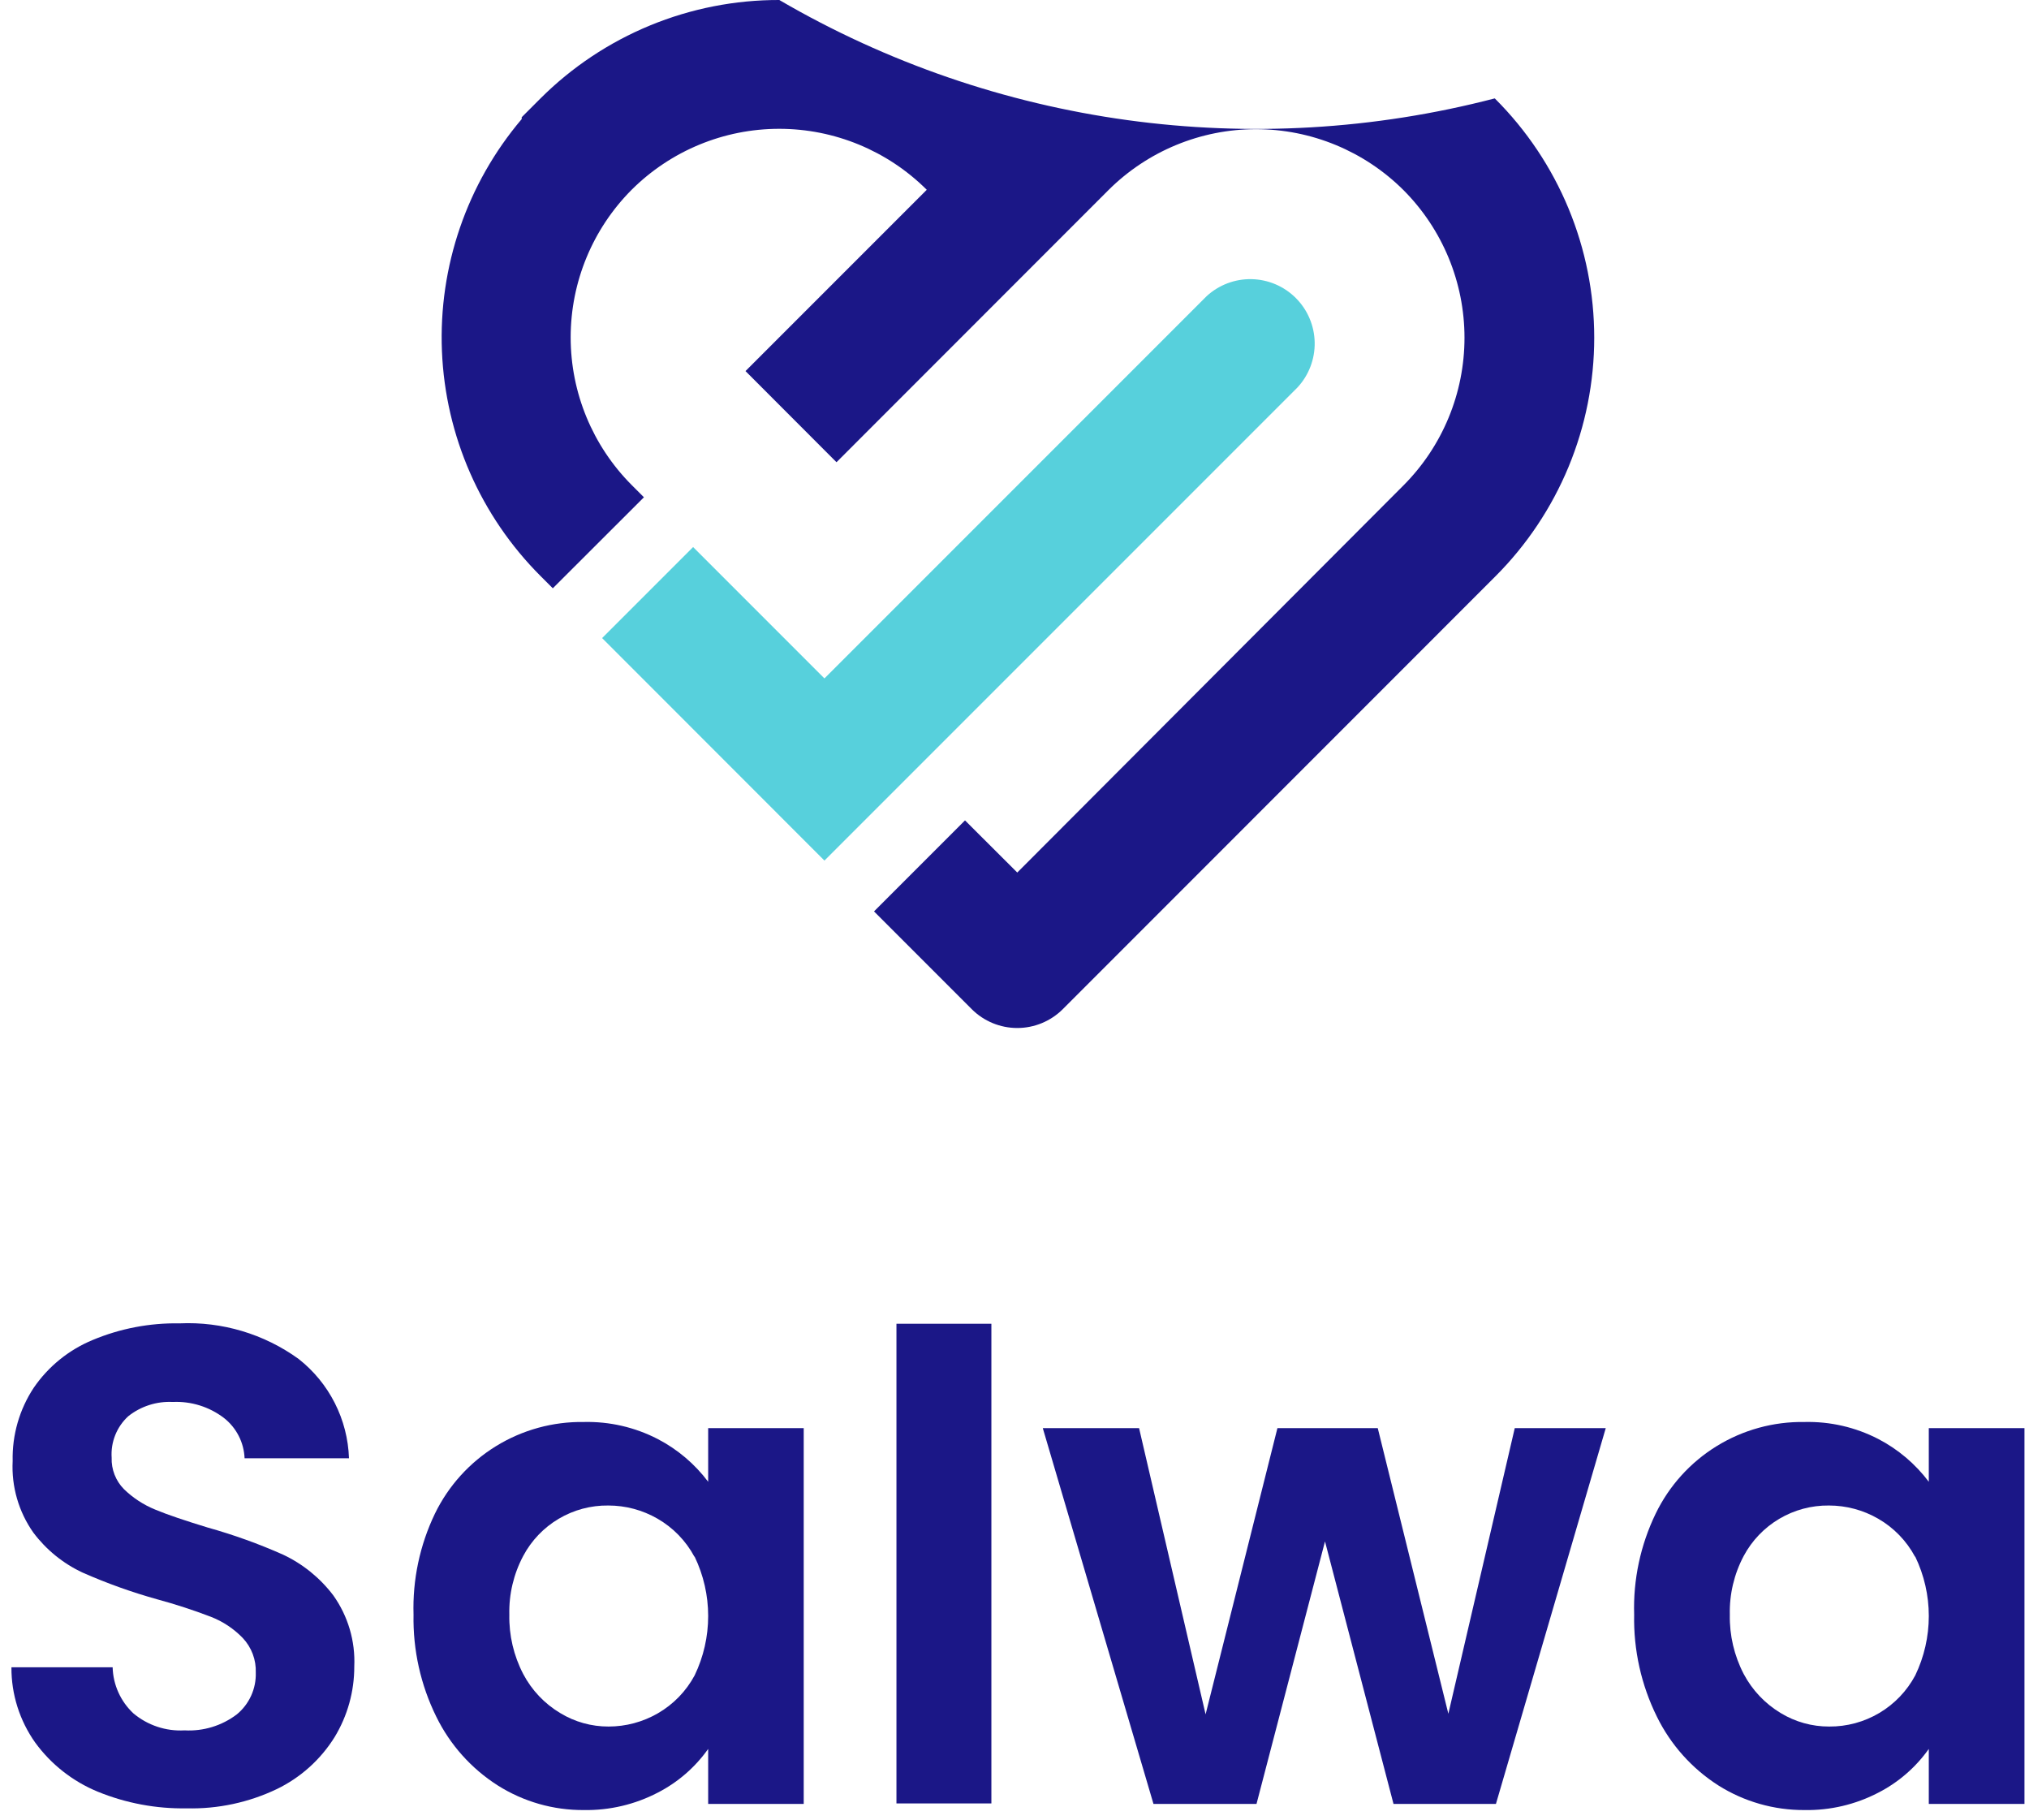 <svg width="165" height="148" viewBox="0 0 165 148" fill="none" xmlns="http://www.w3.org/2000/svg">
<path d="M121.555 8C101.867 13.124 80.95 10.248 63.375 9.06718e-05C59.771 -0.009 56.201 0.693 52.868 2.066C49.536 3.438 46.507 5.455 43.955 8L42.426 9.53V9.68C37.971 14.934 35.656 21.672 35.939 28.554C36.223 35.436 39.084 41.96 43.955 46.83L44.955 47.83L52.365 40.43L51.365 39.43C48.19 36.244 46.407 31.929 46.407 27.43C46.407 22.932 48.19 18.617 51.365 15.43C54.552 12.255 58.867 10.472 63.365 10.472C67.864 10.472 72.179 12.255 75.365 15.43L60.625 30.17L68.025 37.58L90.136 15.46C93.322 12.285 97.637 10.502 102.136 10.502C106.634 10.502 110.949 12.285 114.136 15.46C117.311 18.646 119.094 22.962 119.094 27.46C119.094 31.959 117.311 36.274 114.136 39.46L82.725 70.94L78.475 66.7L71.076 74.1L79.025 82.05C80.007 83.029 81.338 83.58 82.725 83.58C84.113 83.58 85.443 83.029 86.426 82.05L121.596 46.87C124.147 44.322 126.171 41.295 127.553 37.964C128.934 34.633 129.644 31.061 129.644 27.455C129.644 23.849 128.934 20.278 127.553 16.946C126.171 13.615 124.147 10.589 121.596 8.04L121.555 8Z" fill="#1B1787"/>
<path d="M105.515 31.498C106.436 30.505 106.936 29.193 106.911 27.838C106.886 26.484 106.337 25.191 105.38 24.233C104.423 23.274 103.131 22.723 101.776 22.696C100.422 22.669 99.109 23.168 98.115 24.088L67.044 55.158L56.365 44.478L48.965 51.878L67.044 69.968L105.515 31.498Z" fill="#57D0DC"/>
<path d="M7.96 145.674C5.922 144.838 4.157 143.454 2.86 141.674C1.593 139.886 0.917 137.746 0.93 135.554H9.16C9.179 136.26 9.337 136.955 9.628 137.599C9.918 138.243 10.333 138.822 10.85 139.304C12.01 140.277 13.498 140.771 15.01 140.684C16.536 140.769 18.042 140.308 19.26 139.384C19.758 138.974 20.156 138.455 20.423 137.867C20.69 137.28 20.819 136.639 20.8 135.994C20.819 135.479 20.736 134.966 20.556 134.484C20.376 134.002 20.102 133.56 19.75 133.184C19.014 132.419 18.12 131.825 17.13 131.444C15.711 130.902 14.266 130.431 12.8 130.034C10.72 129.454 8.685 128.726 6.71 127.854C5.13 127.115 3.756 125.998 2.71 124.604C1.514 122.906 0.923 120.857 1.03 118.784C0.981 116.673 1.578 114.597 2.74 112.834C3.928 111.098 5.596 109.747 7.54 108.944C9.774 108.01 12.178 107.55 14.6 107.594C18.06 107.437 21.472 108.455 24.28 110.484C25.512 111.45 26.517 112.674 27.225 114.07C27.934 115.465 28.328 116.999 28.38 118.564H19.89C19.864 117.928 19.701 117.305 19.411 116.739C19.121 116.173 18.711 115.676 18.21 115.284C17.019 114.375 15.546 113.915 14.05 113.984C12.742 113.918 11.456 114.33 10.43 115.144C9.967 115.569 9.605 116.092 9.372 116.675C9.138 117.259 9.038 117.887 9.08 118.514C9.063 118.986 9.144 119.457 9.316 119.897C9.488 120.337 9.748 120.738 10.08 121.074C10.812 121.785 11.674 122.349 12.62 122.734C13.62 123.154 15.06 123.634 16.89 124.194C18.98 124.779 21.026 125.513 23.01 126.394C24.621 127.15 26.024 128.286 27.1 129.704C28.301 131.388 28.903 133.427 28.81 135.494C28.815 137.518 28.261 139.504 27.21 141.234C26.076 143.055 24.45 144.518 22.52 145.454C20.231 146.548 17.716 147.087 15.18 147.024C12.707 147.068 10.25 146.608 7.96 145.674Z" fill="#1B1787"/>
<path d="M35.369 123.063C36.47 120.798 38.194 118.894 40.339 117.574C42.484 116.255 44.961 115.574 47.479 115.613C49.563 115.563 51.626 116.038 53.479 116.993C55.092 117.83 56.497 119.02 57.589 120.473V116.113H65.359V146.663H57.589V142.193C56.526 143.694 55.116 144.915 53.479 145.753C51.627 146.714 49.565 147.198 47.479 147.163C45.002 147.18 42.572 146.486 40.479 145.163C38.33 143.795 36.6 141.861 35.479 139.573C34.208 136.994 33.574 134.148 33.629 131.273C33.543 128.437 34.14 125.62 35.369 123.063ZM56.469 126.563C55.777 125.273 54.738 124.203 53.469 123.473C52.253 122.771 50.873 122.402 49.469 122.403C48.05 122.385 46.654 122.759 45.434 123.482C44.213 124.205 43.215 125.25 42.549 126.503C41.768 127.973 41.378 129.619 41.419 131.283C41.386 132.959 41.775 134.616 42.549 136.103C43.239 137.414 44.277 138.512 45.549 139.273C46.735 139.998 48.099 140.378 49.489 140.373C50.893 140.373 52.273 140.004 53.489 139.303C54.758 138.573 55.797 137.503 56.489 136.213C57.213 134.708 57.589 133.058 57.589 131.388C57.589 129.717 57.213 128.068 56.489 126.563H56.469Z" fill="#1B1787"/>
<path d="M80.62 107.625V146.625H72.9V107.625H80.62Z" fill="#1B1787"/>
<path d="M130.581 116.113L121.651 146.663H113.321L107.75 125.323L102.181 146.663H93.801L84.801 116.113H92.631L98.04 139.383L103.881 116.113H112.041L117.781 139.333L123.181 116.113H130.581Z" fill="#1B1787"/>
<path d="M134.641 123.063C135.739 120.797 137.46 118.892 139.604 117.573C141.748 116.253 144.224 115.573 146.741 115.613C148.825 115.562 150.889 116.037 152.741 116.993C154.355 117.831 155.759 119.02 156.851 120.473V116.113H164.631V146.663H156.851V142.193C155.788 143.694 154.378 144.915 152.741 145.753C150.89 146.716 148.828 147.2 146.741 147.163C144.265 147.176 141.837 146.483 139.741 145.163C137.594 143.793 135.864 141.859 134.741 139.573C133.467 136.995 132.832 134.148 132.891 131.273C132.803 128.435 133.404 125.618 134.641 123.063ZM155.731 126.563C155.039 125.273 154 124.203 152.731 123.473C151.515 122.771 150.135 122.403 148.731 122.403C147.311 122.387 145.915 122.761 144.693 123.484C143.471 124.207 142.471 125.251 141.801 126.503C141.02 127.973 140.63 129.619 140.671 131.283C140.638 132.959 141.027 134.616 141.801 136.103C142.495 137.413 143.532 138.509 144.801 139.273C145.991 139.998 147.358 140.379 148.751 140.373C150.186 140.384 151.597 140.002 152.831 139.269C154.065 138.536 155.075 137.479 155.751 136.213C156.475 134.708 156.852 133.058 156.852 131.388C156.852 129.717 156.475 128.068 155.751 126.563H155.731Z" fill="#1B1787"/>
</svg>
